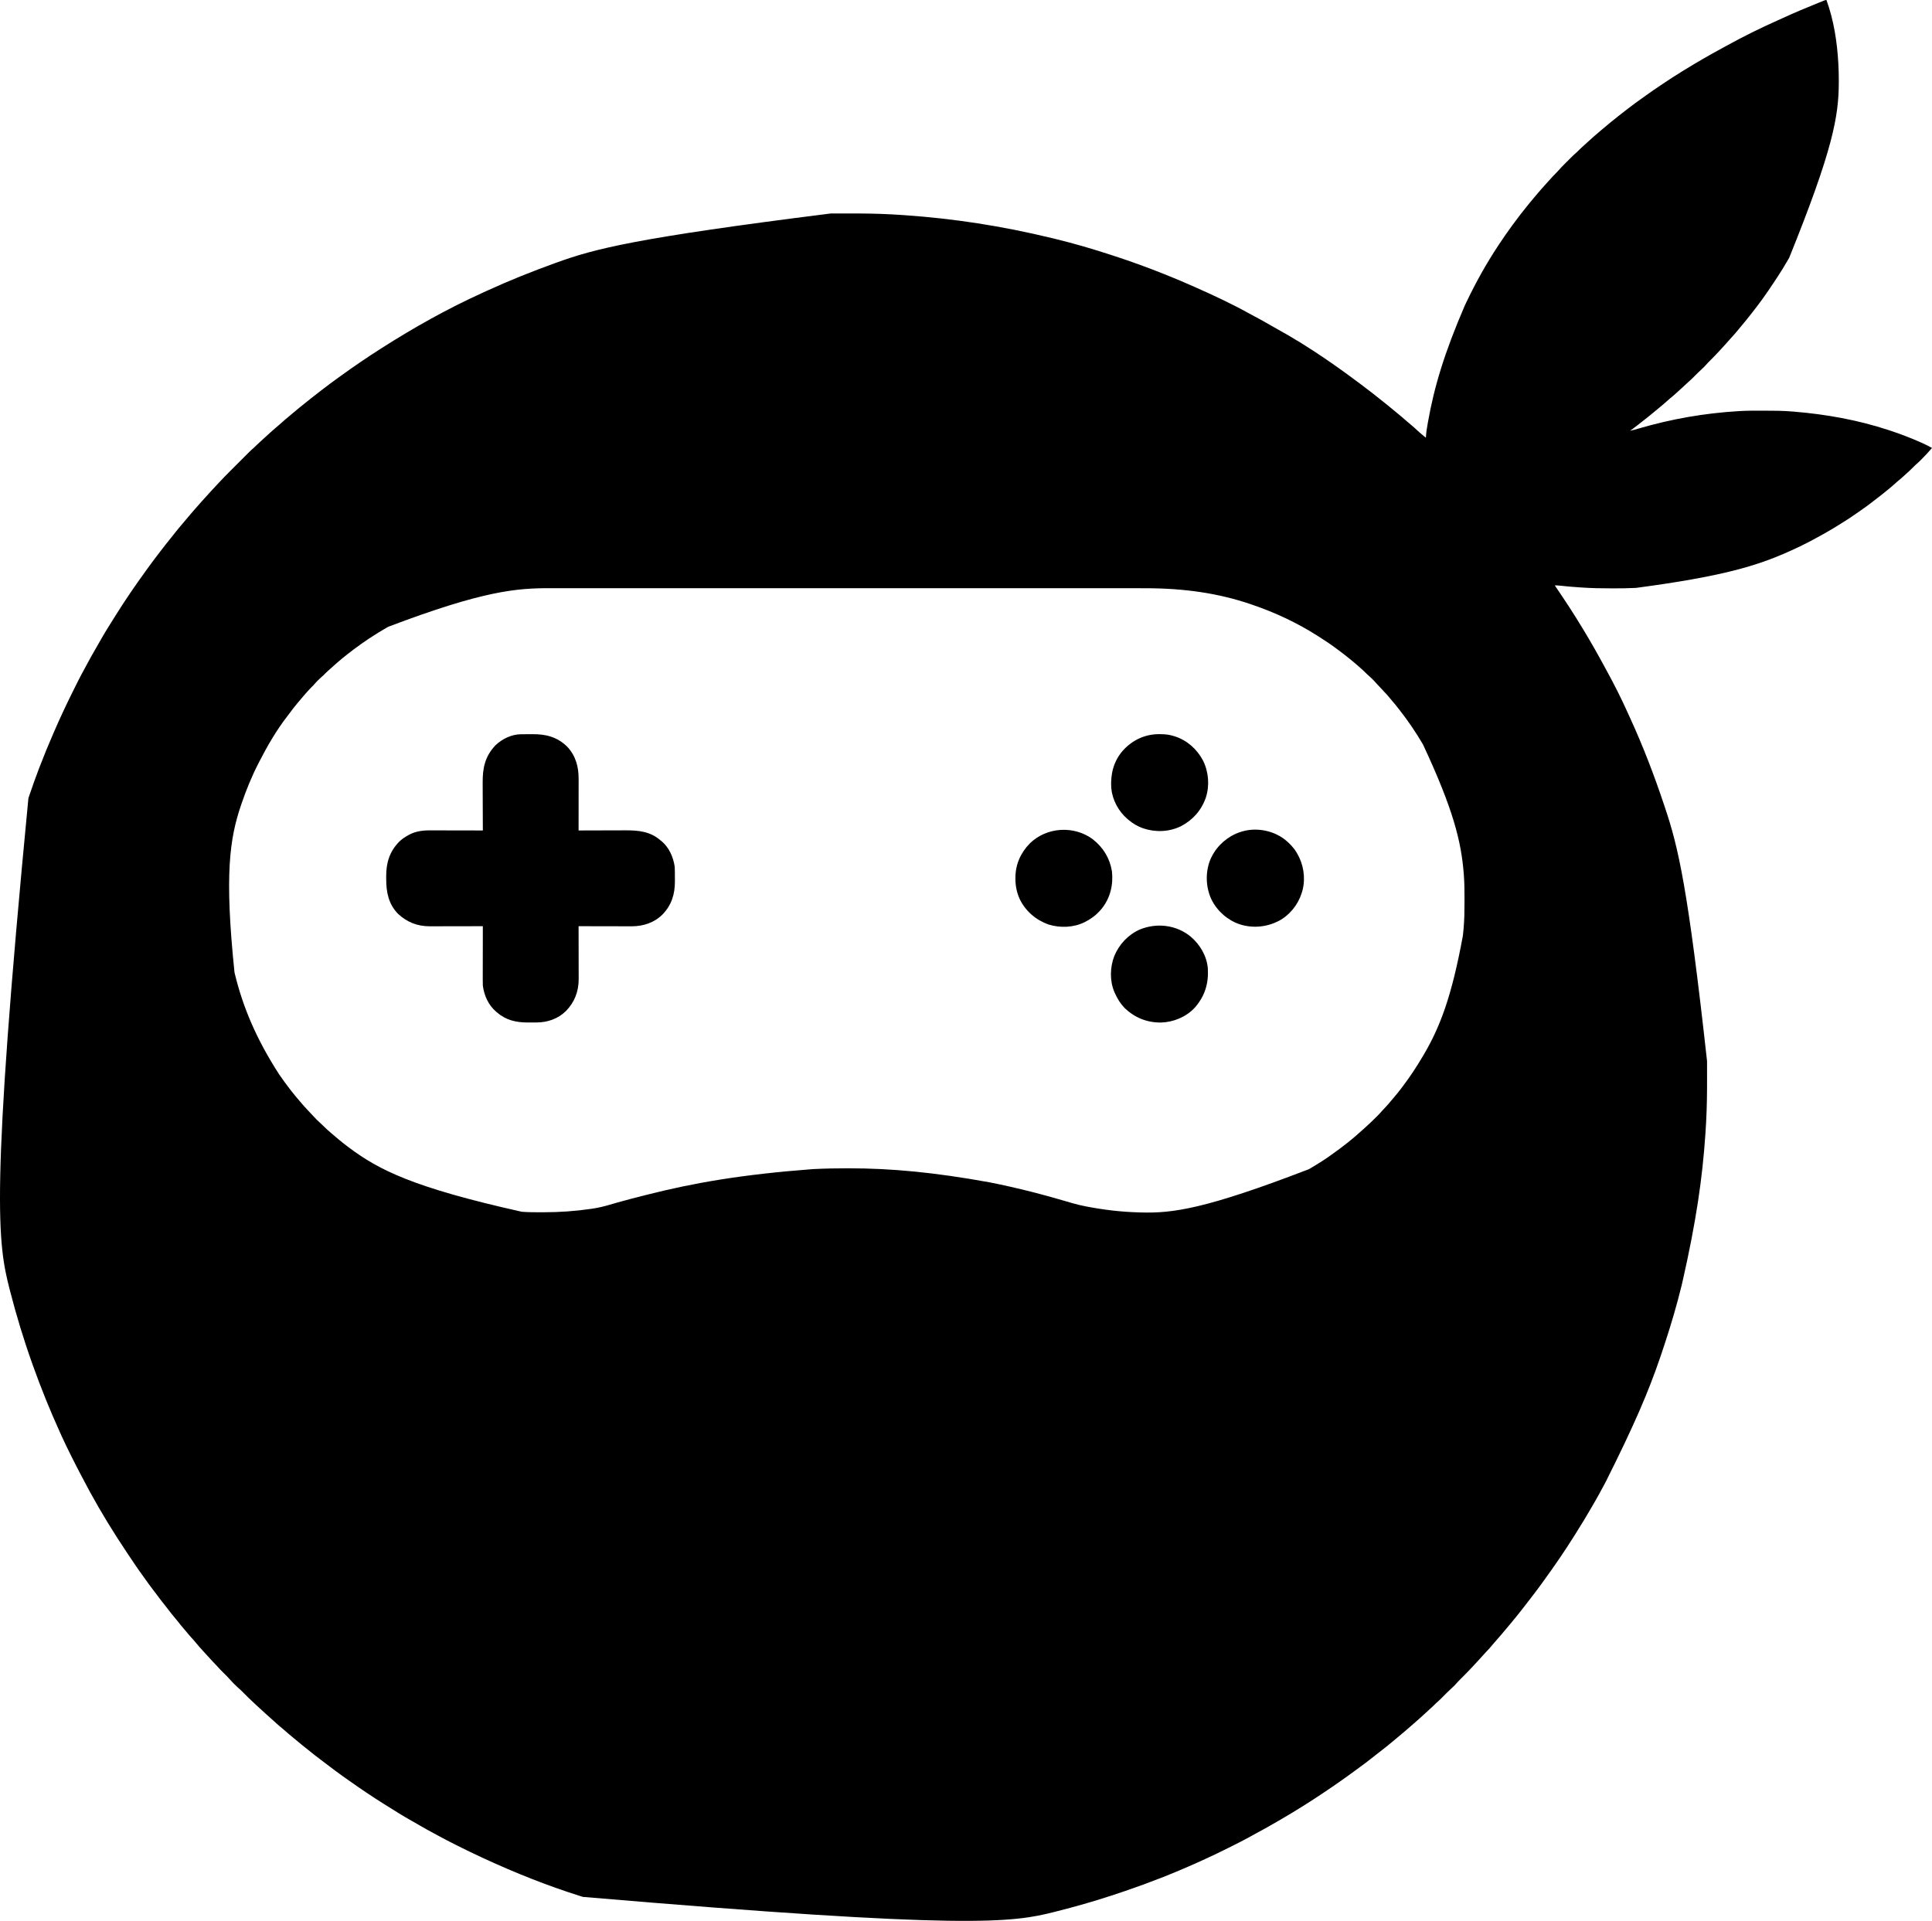 <svg xmlns="http://www.w3.org/2000/svg" version="1.1" viewBox="539.84 413 4722.16 4695.43">
<path d="M0 0 C17.857 48.921 26.073 102.16 29 154 C29.041 154.714 29.083 155.429 29.125 156.165 C29.917 170.134 30.203 184.072 30.188 198.062 C30.187 199.101 30.186 200.14 30.186 201.211 C30.056 284.09 15.867 365.74 -91 630 C-91.654 631.137 -92.307 632.275 -92.981 633.446 C-101.857 648.882 -111.015 664.05 -120.907 678.864 C-122.835 681.753 -124.755 684.648 -126.671 687.546 C-135.907 701.508 -145.16 715.453 -155 729 C-155.538 729.742 -156.075 730.484 -156.629 731.248 C-164.662 742.309 -172.924 753.176 -181.37 763.925 C-182.92 765.898 -184.464 767.874 -186.008 769.852 C-193.775 779.791 -201.739 789.551 -209.912 799.16 C-212.843 802.611 -215.717 806.102 -218.562 809.625 C-222.436 814.385 -226.508 818.928 -230.66 823.445 C-232.658 825.627 -234.621 827.83 -236.562 830.062 C-243.72 838.288 -251.086 846.332 -258.477 854.348 C-259.513 855.472 -260.548 856.597 -261.582 857.723 C-269.21 866.023 -277.009 874.113 -285.051 882.014 C-288.359 885.28 -291.549 888.578 -294.578 892.105 C-297.767 895.806 -301.193 899.101 -304.812 902.375 C-311.624 908.625 -318.176 915.104 -324.657 921.695 C-328.636 925.72 -332.698 929.552 -336.989 933.242 C-340.59 936.389 -344.034 939.705 -347.5 943 C-352.313 947.576 -357.169 952.068 -362.187 956.419 C-364.604 958.526 -366.957 960.699 -369.312 962.875 C-373.829 966.999 -378.491 970.879 -383.25 974.719 C-386.081 977.067 -388.794 979.509 -391.5 982 C-395.912 986.055 -400.452 989.885 -405.113 993.648 C-408.3 996.244 -411.433 998.898 -414.562 1001.562 C-419.055 1005.381 -423.597 1009.12 -428.219 1012.781 C-431.076 1015.06 -433.908 1017.369 -436.738 1019.681 C-444.39 1025.929 -452.142 1032.012 -460 1038 C-461.15 1038.887 -462.3 1039.775 -463.449 1040.664 C-468.897 1044.877 -474.35 1049.058 -480 1053 C-472.581 1051.485 -465.37 1049.398 -458.112 1047.262 C-378.802 1024.035 -297.487 1009.909 -215 1005 C-214.216 1004.952 -213.432 1004.903 -212.625 1004.853 C-194.264 1003.752 -175.886 1003.797 -157.5 1003.812 C-156.689 1003.813 -155.877 1003.813 -155.041 1003.814 C-130.644 1003.829 -106.325 1003.938 -82 1006 C-81.087 1006.075 -80.175 1006.151 -79.234 1006.229 C-1.028 1012.711 76.341 1026.473 151 1051 C151.725 1051.237 152.45 1051.474 153.197 1051.718 C179.872 1060.446 205.919 1070.393 231.562 1081.812 C232.721 1082.327 233.88 1082.842 235.074 1083.373 C242.918 1086.917 250.475 1090.831 258 1095 C249.718 1104.893 240.852 1114.238 231.75 1123.375 C230.777 1124.355 230.777 1124.355 229.784 1125.355 C225.956 1129.171 222.005 1132.772 217.915 1136.303 C214.977 1138.907 212.242 1141.694 209.5 1144.5 C205.504 1148.542 201.481 1152.457 197.145 1156.137 C194.838 1158.141 192.607 1160.213 190.375 1162.299 C184.967 1167.35 179.453 1172.154 173.68 1176.789 C170.867 1179.109 168.182 1181.531 165.5 1184 C160.17 1188.894 154.632 1193.461 149 1198 C147.782 1198.998 146.564 1199.996 145.348 1200.996 C136.485 1208.265 127.472 1215.304 118.335 1222.224 C115.822 1224.135 113.321 1226.061 110.82 1227.988 C101.797 1234.932 92.73 1241.724 83.289 1248.09 C79.987 1250.317 76.72 1252.589 73.461 1254.879 C63.207 1262.082 52.923 1269.111 42.222 1275.632 C39.667 1277.205 37.132 1278.808 34.598 1280.414 C12.611 1294.327 -9.912 1307.175 -32.901 1319.356 C-35.859 1320.925 -38.81 1322.505 -41.762 1324.086 C-56.575 1331.972 -71.705 1339.104 -87 1346 C-87.622 1346.281 -88.245 1346.563 -88.886 1346.853 C-169.975 1383.503 -255.476 1409.167 -465 1437 C-466.323 1437.073 -466.323 1437.073 -467.674 1437.147 C-485.902 1438.112 -504.126 1438.2 -522.375 1438.188 C-523.131 1438.187 -523.887 1438.187 -524.665 1438.187 C-549.823 1438.182 -574.896 1437.762 -600 1436 C-600.833 1435.942 -601.666 1435.884 -602.525 1435.824 C-618.888 1434.677 -635.275 1433.502 -651.566 1431.559 C-655.733 1431.069 -659.806 1430.93 -664 1431 C-663.608 1431.572 -663.217 1432.144 -662.813 1432.734 C-639.654 1466.595 -617.19 1500.867 -596 1536 C-595.395 1536.999 -594.791 1537.998 -594.168 1539.027 C-575.504 1569.871 -557.708 1601.204 -540.642 1632.958 C-539.041 1635.924 -537.423 1638.879 -535.801 1641.832 C-517.89 1674.624 -500.992 1708.245 -485.662 1742.322 C-484.061 1745.876 -482.434 1749.418 -480.806 1752.961 C-448.741 1822.761 -421.196 1894.376 -396.923 1967.235 C-396.068 1969.795 -395.21 1972.353 -394.35 1974.911 C-361.912 2071.452 -338.466 2171.245 -291.832 2593.793 C-291.83 2595.798 -291.827 2597.804 -291.825 2599.809 C-291.817 2606.1 -291.814 2612.39 -291.815 2618.681 C-291.815 2624.314 -291.808 2629.948 -291.794 2635.581 C-291.709 2670.764 -292.127 2705.858 -294 2741 C-294.076 2742.466 -294.153 2743.931 -294.229 2745.397 C-294.665 2753.645 -295.182 2761.885 -295.75 2770.125 C-295.833 2771.343 -295.915 2772.56 -296.001 2773.815 C-303.199 2878.914 -317.861 2983.666 -352.243 3134.912 C-352.956 3137.82 -353.665 3140.728 -354.373 3143.637 C-365.682 3189.929 -379.156 3235.724 -394 3281 C-394.503 3282.54 -395.006 3284.08 -395.509 3285.62 C-398.939 3296.103 -402.439 3306.561 -406 3317 C-406.252 3317.738 -406.503 3318.475 -406.762 3319.235 C-435.274 3402.679 -470.072 3483.91 -539.487 3622.251 C-542.22 3627.217 -544.865 3632.23 -547.527 3637.234 C-553.63 3648.7 -559.911 3660.046 -566.428 3671.282 C-568.123 3674.212 -569.802 3677.15 -571.48 3680.09 C-584.849 3703.464 -598.88 3726.419 -613.235 3749.199 C-614.377 3751.012 -615.517 3752.826 -616.655 3754.641 C-639.071 3790.403 -662.959 3825.308 -687.727 3859.477 C-689.877 3862.444 -692.017 3865.418 -694.148 3868.398 C-701.92 3879.252 -709.944 3889.896 -718.072 3900.485 C-719.892 3902.859 -721.707 3905.237 -723.52 3907.617 C-729.833 3915.905 -736.212 3924.136 -742.67 3932.312 C-743.998 3933.998 -745.318 3935.689 -746.637 3937.383 C-753.34 3945.984 -760.237 3954.415 -767.193 3962.813 C-768.995 3964.994 -770.79 3967.179 -772.582 3969.367 C-779.461 3977.76 -786.426 3986.068 -793.519 3994.281 C-795.051 3996.059 -796.575 3997.843 -798.098 3999.629 C-802.569 4004.871 -807.05 4010.091 -811.688 4015.188 C-814.79 4018.598 -817.732 4022.097 -820.625 4025.688 C-823.687 4029.472 -826.846 4032.965 -830.34 4036.348 C-832.044 4038.044 -833.617 4039.805 -835.188 4041.625 C-839.805 4046.975 -844.632 4052.131 -849.437 4057.312 C-850.921 4058.915 -852.401 4060.521 -853.879 4062.129 C-856.366 4064.835 -858.86 4067.534 -861.359 4070.229 C-862.479 4071.438 -863.597 4072.647 -864.715 4073.856 C-874.24 4084.148 -884.04 4094.132 -894.019 4103.982 C-898.676 4108.597 -903.164 4113.253 -907.427 4118.232 C-909.933 4121.049 -912.702 4123.541 -915.5 4126.062 C-923.545 4133.429 -931.218 4141.156 -938.879 4148.916 C-943.554 4153.639 -948.275 4158.228 -953.326 4162.549 C-955.495 4164.429 -957.502 4166.441 -959.5 4168.5 C-962.743 4171.781 -966.07 4174.855 -969.57 4177.855 C-972.945 4180.834 -976.218 4183.919 -979.5 4187 C-983.976 4191.197 -988.463 4195.359 -993.113 4199.363 C-995.437 4201.379 -997.717 4203.438 -1000 4205.5 C-1007.651 4212.398 -1015.45 4219.116 -1023.277 4225.812 C-1025.732 4227.912 -1028.182 4230.017 -1030.629 4232.125 C-1036.762 4237.406 -1042.935 4242.618 -1049.219 4247.719 C-1052.364 4250.298 -1055.465 4252.927 -1058.562 4255.562 C-1063.084 4259.404 -1067.65 4263.175 -1072.301 4266.859 C-1074.326 4268.466 -1076.344 4270.08 -1078.355 4271.703 C-1085.71 4277.629 -1093.145 4283.433 -1100.667 4289.146 C-1105.297 4292.671 -1109.853 4296.274 -1114.375 4299.938 C-1122.244 4306.292 -1130.387 4312.254 -1138.556 4318.213 C-1141.774 4320.566 -1144.979 4322.935 -1148.184 4325.305 C-1175.455 4345.457 -1203.219 4364.887 -1231.438 4383.688 C-1232.218 4384.207 -1232.998 4384.727 -1233.801 4385.263 C-1247.431 4394.342 -1261.15 4403.261 -1275 4412 C-1275.946 4412.6 -1276.891 4413.2 -1277.866 4413.818 C-1294.754 4424.532 -1311.913 4434.77 -1329.149 4444.911 C-1330.888 4445.934 -1332.625 4446.958 -1334.363 4447.982 C-1356.141 4460.811 -1378.199 4473.111 -1400.461 4485.079 C-1403.159 4486.537 -1405.842 4488.02 -1408.523 4489.509 C-1423.309 4497.693 -1438.343 4505.327 -1453.465 4512.863 C-1456.916 4514.583 -1460.363 4516.31 -1463.81 4518.039 C-1481.728 4527.023 -1499.765 4535.675 -1518 4544 C-1519.774 4544.813 -1521.548 4545.626 -1523.322 4546.44 C-1527.999 4548.579 -1532.685 4550.701 -1537.375 4552.812 C-1538.616 4553.371 -1538.616 4553.371 -1539.883 4553.942 C-1596.439 4579.363 -1654.311 4602.006 -1713 4622 C-1713.762 4622.26 -1714.524 4622.52 -1715.309 4622.787 C-1726.514 4626.602 -1737.747 4630.328 -1749 4634 C-1749.781 4634.255 -1750.561 4634.511 -1751.365 4634.773 C-1793.273 4648.467 -1835.667 4660.506 -1878.401 4671.34 C-1881.004 4672.001 -1883.606 4672.665 -1886.208 4673.33 C-1989.725 4699.696 -2095.656 4717.22 -3039.588 4636.764 C-3041.935 4636.021 -3044.283 4635.281 -3046.632 4634.542 C-3126.7 4609.315 -3204.827 4578.094 -3281.018 4542.914 C-3282.945 4542.025 -3284.874 4541.141 -3286.803 4540.257 C-3306.336 4531.299 -3325.602 4521.803 -3344.829 4512.208 C-3346.717 4511.266 -3348.606 4510.326 -3350.496 4509.385 C-3365.408 4501.957 -3380.166 4494.309 -3394.744 4486.242 C-3397.812 4484.553 -3400.899 4482.902 -3403.992 4481.258 C-3415.526 4475.119 -3426.924 4468.808 -3438.18 4462.174 C-3444.824 4458.258 -3451.518 4454.449 -3458.25 4450.688 C-3478.976 4439.056 -3499.136 4426.408 -3519.238 4413.738 C-3521.79 4412.132 -3524.348 4410.534 -3526.906 4408.938 C-3554.786 4391.454 -3582.128 4372.993 -3609 4354 C-3610.505 4352.943 -3612.01 4351.887 -3613.516 4350.832 C-3617.688 4347.903 -3621.847 4344.957 -3626 4342 C-3627.056 4341.25 -3627.056 4341.25 -3628.132 4340.484 C-3638.897 4332.816 -3649.454 4324.9 -3659.945 4316.863 C-3664.441 4313.42 -3668.963 4310.014 -3673.5 4306.625 C-3680.381 4301.478 -3687.215 4296.273 -3694 4291 C-3694.548 4290.574 -3695.097 4290.148 -3695.662 4289.709 C-3704.523 4282.812 -3713.256 4275.765 -3721.955 4268.666 C-3724.004 4266.997 -3726.058 4265.333 -3728.113 4263.672 C-3734.942 4258.148 -3741.727 4252.584 -3748.412 4246.887 C-3751.8 4244.002 -3755.229 4241.175 -3758.688 4238.375 C-3763.085 4234.798 -3767.293 4231.057 -3771.48 4227.238 C-3774.032 4224.972 -3776.652 4222.825 -3779.312 4220.688 C-3784.764 4216.279 -3789.877 4211.565 -3795 4206.785 C-3797.964 4204.022 -3800.996 4201.345 -3804.059 4198.691 C-3811.646 4192.081 -3819.037 4185.245 -3826.442 4178.433 C-3827.47 4177.488 -3828.498 4176.543 -3829.526 4175.599 C-3833.362 4172.077 -3837.184 4168.542 -3841 4165 C-3841.953 4164.117 -3841.953 4164.117 -3842.925 4163.216 C-3852.287 4154.525 -3861.442 4145.662 -3870.405 4136.558 C-3874.5 4132.417 -3878.676 4128.474 -3883.091 4124.677 C-3886.211 4121.935 -3889.136 4119.009 -3892.062 4116.062 C-3892.635 4115.493 -3893.208 4114.924 -3893.799 4114.338 C-3896.733 4111.397 -3899.545 4108.402 -3902.246 4105.246 C-3906.88 4099.888 -3911.959 4094.97 -3917 4090 C-3922.711 4084.369 -3928.361 4078.744 -3933.578 4072.645 C-3935.293 4070.661 -3937.114 4068.821 -3939 4067 C-3941.566 4064.523 -3943.945 4061.941 -3946.281 4059.25 C-3949.916 4055.065 -3953.688 4051.024 -3957.5 4047 C-3961.909 4042.346 -3966.23 4037.641 -3970.433 4032.799 C-3972.38 4030.564 -3974.375 4028.375 -3976.375 4026.188 C-3979.485 4022.746 -3982.465 4019.237 -3985.375 4015.625 C-3988.62 4011.612 -3991.987 4007.776 -3995.5 4004 C-3999.734 3999.444 -4003.729 3994.747 -4007.629 3989.902 C-4010.318 3986.61 -4013.091 3983.4 -4015.875 3980.188 C-4020.387 3974.967 -4024.703 3969.627 -4028.93 3964.174 C-4031.98 3960.254 -4035.135 3956.451 -4038.375 3952.688 C-4043.172 3947.099 -4047.654 3941.303 -4052.098 3935.432 C-4055.617 3930.788 -4059.208 3926.216 -4062.875 3921.688 C-4068.124 3915.185 -4073.153 3908.532 -4078.145 3901.832 C-4082.106 3896.517 -4086.107 3891.236 -4090.142 3885.978 C-4096.649 3877.497 -4102.973 3868.926 -4109.086 3860.156 C-4111.578 3856.584 -4114.127 3853.055 -4116.693 3849.535 C-4129.391 3832.105 -4141.281 3814.121 -4153.25 3796.188 C-4153.799 3795.365 -4154.349 3794.542 -4154.915 3793.694 C-4162.372 3782.523 -4169.741 3771.3 -4177 3760 C-4177.564 3759.123 -4178.128 3758.246 -4178.709 3757.342 C-4209.449 3709.35 -4238.244 3659.82 -4264.358 3609.157 C-4265.603 3606.762 -4266.859 3604.374 -4268.125 3601.989 C-4275.218 3588.612 -4282.046 3575.108 -4288.812 3561.562 C-4289.388 3560.411 -4289.963 3559.26 -4290.556 3558.074 C-4298.419 3542.326 -4306.207 3526.569 -4313.421 3510.512 C-4314.563 3507.971 -4315.71 3505.433 -4316.864 3502.898 C-4341.588 3448.533 -4363.911 3393.241 -4384 3337 C-4384.306 3336.145 -4384.612 3335.289 -4384.928 3334.408 C-4406.129 3275.149 -4424.369 3214.963 -4440 3154 C-4440.386 3152.494 -4440.386 3152.494 -4440.781 3150.957 C-4469.297 3039.548 -4488.434 2925.82 -4394.74 1951.182 C-4393.997 1948.992 -4393.258 1946.8 -4392.521 1944.608 C-4385.103 1922.578 -4377.29 1900.718 -4369 1879 C-4368.504 1877.701 -4368.504 1877.701 -4367.999 1876.376 C-4357.288 1848.342 -4345.952 1820.629 -4333.931 1793.132 C-4333.086 1791.197 -4332.244 1789.261 -4331.405 1787.323 C-4318.053 1756.513 -4303.87 1726.104 -4289 1696 C-4288.578 1695.145 -4288.156 1694.291 -4287.722 1693.41 C-4277.97 1673.661 -4268.225 1653.939 -4257.488 1634.703 C-4255.451 1631.003 -4253.476 1627.272 -4251.498 1623.54 C-4244.734 1610.784 -4237.728 1598.213 -4230.387 1585.777 C-4227.069 1580.148 -4223.874 1574.454 -4220.688 1568.75 C-4209.064 1548.038 -4196.425 1527.891 -4183.765 1507.801 C-4182.623 1505.988 -4181.483 1504.174 -4180.345 1502.359 C-4157.929 1466.597 -4134.041 1431.692 -4109.273 1397.523 C-4107.123 1394.556 -4104.983 1391.582 -4102.852 1388.602 C-4095.08 1377.748 -4087.056 1367.104 -4078.928 1356.515 C-4077.108 1354.141 -4075.293 1351.763 -4073.48 1349.383 C-4064.117 1337.091 -4054.612 1324.933 -4044.838 1312.965 C-4041.315 1308.644 -4037.858 1304.277 -4034.438 1299.875 C-4030.222 1294.461 -4025.83 1289.226 -4021.34 1284.039 C-4018.337 1280.569 -4015.391 1277.064 -4012.5 1273.5 C-4007.63 1267.507 -4002.598 1261.66 -3997.557 1255.812 C-3996.005 1254.006 -3994.461 1252.196 -3992.918 1250.383 C-3987.456 1243.97 -3981.921 1237.651 -3976.227 1231.441 C-3974.309 1229.338 -3972.426 1227.213 -3970.562 1225.062 C-3967.173 1221.162 -3963.68 1217.358 -3960.181 1213.556 C-3957.327 1210.453 -3954.497 1207.331 -3951.688 1204.188 C-3946.833 1198.781 -3941.874 1193.473 -3936.905 1188.172 C-3934.452 1185.553 -3932.004 1182.93 -3929.563 1180.3 C-3920.548 1170.606 -3911.31 1161.161 -3901.941 1151.809 C-3900.457 1150.324 -3898.973 1148.839 -3897.489 1147.354 C-3894.413 1144.276 -3891.335 1141.2 -3888.255 1138.125 C-3884.326 1134.201 -3880.401 1130.273 -3876.478 1126.344 C-3873.428 1123.291 -3870.376 1120.24 -3867.323 1117.19 C-3865.875 1115.742 -3864.427 1114.294 -3862.981 1112.844 C-3860.96 1110.821 -3858.937 1108.802 -3856.912 1106.783 C-3856.329 1106.197 -3855.745 1105.612 -3855.144 1105.009 C-3851.467 1101.35 -3847.658 1097.891 -3843.727 1094.506 C-3841.722 1092.757 -3839.848 1090.914 -3838 1089 C-3835.523 1086.434 -3832.941 1084.055 -3830.25 1081.719 C-3826.065 1078.084 -3822.024 1074.312 -3818 1070.5 C-3813.346 1066.091 -3808.641 1061.77 -3803.799 1057.567 C-3801.564 1055.62 -3799.375 1053.625 -3797.188 1051.625 C-3793.746 1048.515 -3790.237 1045.535 -3786.625 1042.625 C-3782.612 1039.38 -3778.776 1036.013 -3775 1032.5 C-3770.448 1028.269 -3765.754 1024.277 -3760.914 1020.379 C-3757.56 1017.641 -3754.278 1014.828 -3751 1012 C-3745.078 1006.901 -3739.072 1001.92 -3733 997 C-3731.751 995.981 -3730.502 994.961 -3729.254 993.941 C-3721.144 987.322 -3712.973 980.79 -3704.722 974.347 C-3702.969 972.976 -3701.22 971.6 -3699.473 970.223 C-3692.341 964.602 -3685.179 959.022 -3677.966 953.505 C-3676.534 952.409 -3675.104 951.312 -3673.675 950.214 C-3662.308 941.483 -3650.853 932.908 -3639.193 924.572 C-3636.984 922.988 -3634.782 921.394 -3632.582 919.797 C-3600.101 896.213 -3566.857 873.567 -3533 852 C-3532.301 851.554 -3531.601 851.107 -3530.881 850.647 C-3452.185 800.462 -3369.946 754.31 -3284.872 715.758 C-3281.237 714.111 -3277.611 712.445 -3273.985 710.779 C-3219.339 685.682 -3163.551 663.42 -3107 643 C-3106.118 642.681 -3105.236 642.362 -3104.327 642.033 C-3010.894 608.283 -2914.523 582.297 -2433.77 521.832 C-2432.42 521.831 -2431.07 521.829 -2429.72 521.827 C-2422.635 521.818 -2415.55 521.814 -2408.465 521.815 C-2402.734 521.815 -2397.004 521.808 -2391.273 521.794 C-2355.805 521.709 -2320.428 522.082 -2285 524 C-2284.251 524.04 -2283.503 524.08 -2282.732 524.121 C-2273.753 524.603 -2264.782 525.176 -2255.812 525.812 C-2254.606 525.896 -2253.399 525.98 -2252.156 526.067 C-2134.104 534.314 -2016.817 551.93 -1892.052 582.251 C-1889.164 582.96 -1886.275 583.665 -1883.385 584.369 C-1837.983 595.46 -1793.017 608.589 -1748.608 623.146 C-1745.872 624.042 -1743.134 624.932 -1740.396 625.821 C-1698.96 639.296 -1658.144 654.206 -1617.688 670.375 C-1617.066 670.623 -1616.444 670.871 -1615.803 671.127 C-1591.366 680.886 -1567.16 691.164 -1543.125 701.875 C-1542.38 702.207 -1541.635 702.538 -1540.867 702.88 C-1497.168 722.346 -1453.441 742.697 -1411.602 765.918 C-1407.372 768.261 -1403.112 770.544 -1398.836 772.801 C-1384.837 780.194 -1371.019 787.782 -1357.387 795.84 C-1352.659 798.63 -1347.879 801.305 -1343.062 803.938 C-1261.581 848.702 -1184.581 903.344 -1111 960 C-1110.26 960.57 -1109.519 961.14 -1108.756 961.728 C-1098.619 969.545 -1088.615 977.507 -1078.706 985.61 C-1076.379 987.506 -1074.035 989.38 -1071.688 991.25 C-1063.634 997.679 -1055.693 1004.233 -1047.843 1010.909 C-1044.368 1013.859 -1040.856 1016.756 -1037.312 1019.625 C-1032.915 1023.202 -1028.707 1026.943 -1024.52 1030.762 C-1021.968 1033.028 -1019.348 1035.175 -1016.688 1037.312 C-1010.682 1042.17 -1005.076 1047.412 -999.429 1052.675 C-992.873 1058.752 -985.937 1064.367 -979 1070 C-978.968 1069.236 -978.937 1068.472 -978.904 1067.685 C-978.289 1056.549 -976.446 1045.718 -974.5 1034.75 C-974.324 1033.749 -974.148 1032.748 -973.966 1031.717 C-958.842 946.026 -933.895 862.677 -884 747 C-883.018 744.927 -882.036 742.854 -881.055 740.781 C-857.905 692.07 -831.82 644.959 -802 600 C-801.121 598.668 -800.242 597.336 -799.363 596.004 C-789.267 580.744 -778.786 565.779 -768 551 C-767.434 550.222 -766.868 549.444 -766.284 548.643 C-754.132 531.966 -741.508 515.703 -728.428 499.744 C-727.14 498.171 -725.857 496.594 -724.574 495.016 C-719.282 488.511 -713.892 482.093 -708.455 475.709 C-707.475 474.558 -706.496 473.405 -705.518 472.252 C-699.298 464.916 -692.969 457.712 -686.438 450.652 C-684.483 448.525 -682.571 446.377 -680.688 444.188 C-677.216 440.186 -673.611 436.313 -670 432.438 C-669.418 431.812 -668.836 431.186 -668.237 430.542 C-665.377 427.482 -662.484 424.474 -659.5 421.535 C-657.134 419.191 -654.91 416.78 -652.744 414.25 C-649.183 410.158 -645.439 406.294 -641.598 402.465 C-640.916 401.782 -640.235 401.1 -639.533 400.397 C-638.103 398.967 -636.672 397.537 -635.24 396.109 C-633.068 393.943 -630.902 391.772 -628.736 389.6 C-627.336 388.2 -625.936 386.801 -624.535 385.402 C-623.898 384.764 -623.262 384.125 -622.606 383.467 C-618.78 379.661 -614.842 376.043 -610.748 372.527 C-608.383 370.461 -606.19 368.249 -604 366 C-600.556 362.519 -597.047 359.225 -593.328 356.043 C-590.157 353.261 -587.083 350.379 -584 347.5 C-579.074 342.909 -574.117 338.378 -569 334 C-567.966 333.112 -566.932 332.224 -565.898 331.336 C-563.508 329.284 -561.116 327.235 -558.723 325.188 C-556.268 323.088 -553.818 320.983 -551.371 318.875 C-544.33 312.811 -537.22 306.85 -530 301 C-528.751 299.981 -527.502 298.961 -526.254 297.941 C-513.983 287.926 -501.552 278.132 -488.97 268.509 C-486.682 266.756 -484.398 264.997 -482.113 263.238 C-472.587 255.922 -462.987 248.766 -453.133 241.898 C-449.667 239.48 -446.248 237.003 -442.837 234.508 C-430.387 225.412 -417.6 216.815 -404.806 208.215 C-403.033 207.022 -401.261 205.827 -399.49 204.632 C-383.862 194.092 -368.072 183.855 -352 174 C-350.911 173.331 -349.823 172.663 -348.701 171.974 C-317.553 152.875 -286.012 134.47 -253.836 117.152 C-250.225 115.208 -246.625 113.246 -243.039 111.254 C-202.66 88.863 -161.015 68.508 -118.883 49.641 C-114.401 47.634 -109.93 45.603 -105.465 43.559 C-77.163 30.619 -48.507 18.52 -19.625 6.938 C-18.305 6.407 -18.305 6.407 -16.958 5.865 C-14.487 4.873 -12.013 3.887 -9.539 2.902 C-8.801 2.606 -8.064 2.31 -7.304 2.005 C-2.232 0 -2.232 0 0 0 Z M-3515 1532 C-3516.066 1532.601 -3517.131 1533.202 -3518.229 1533.821 C-3532.985 1542.172 -3547.339 1551.015 -3561.438 1560.438 C-3562.118 1560.892 -3562.798 1561.346 -3563.498 1561.815 C-3575.546 1569.886 -3587.42 1578.207 -3599 1586.938 C-3599.66 1587.434 -3600.32 1587.931 -3601.001 1588.443 C-3619.265 1602.231 -3637.082 1616.652 -3653.878 1632.204 C-3656.585 1634.71 -3659.323 1637.164 -3662.125 1639.562 C-3666.139 1643.035 -3669.823 1646.808 -3673.551 1650.582 C-3676.31 1653.306 -3679.194 1655.833 -3682.133 1658.359 C-3686.519 1662.213 -3690.51 1666.388 -3694.312 1670.812 C-3697.076 1674.023 -3699.986 1677.023 -3703 1680 C-3706.571 1683.533 -3709.966 1687.134 -3713.23 1690.949 C-3715.238 1693.276 -3717.305 1695.542 -3719.375 1697.812 C-3723.277 1702.136 -3726.981 1706.587 -3730.641 1711.117 C-3732.652 1713.575 -3734.706 1715.985 -3736.785 1718.385 C-3744.046 1726.801 -3750.624 1735.704 -3757.233 1744.634 C-3758.752 1746.667 -3760.291 1748.679 -3761.852 1750.68 C-3788.778 1785.367 -3811.045 1823.996 -3831 1863 C-3831.359 1863.695 -3831.717 1864.391 -3832.087 1865.107 C-3848.697 1897.338 -3862.293 1930.705 -3874 1965 C-3874.383 1966.12 -3874.765 1967.24 -3875.159 1968.395 C-3902.775 2050.041 -3915.791 2137.321 -3891 2377 C-3890.747 2378.05 -3890.747 2378.05 -3890.49 2379.121 C-3870.441 2462.382 -3836.995 2540.967 -3782 2626 C-3781.478 2626.761 -3780.957 2627.523 -3780.419 2628.307 C-3772.284 2640.144 -3763.834 2651.677 -3755 2663 C-3754.043 2664.237 -3753.086 2665.474 -3752.129 2666.711 C-3746.405 2674.085 -3740.488 2681.269 -3734.409 2688.353 C-3732.976 2690.028 -3731.554 2691.712 -3730.133 2693.398 C-3723.277 2701.509 -3716.144 2709.317 -3708.852 2717.035 C-3706.925 2719.079 -3705.008 2721.132 -3703.094 2723.188 C-3690.512 2736.713 -3690.512 2736.713 -3676.965 2749.254 C-3674.892 2751.096 -3672.946 2753.024 -3671 2755 C-3667.164 2758.88 -3663.138 2762.447 -3659 2766 C-3657.919 2766.944 -3656.838 2767.89 -3655.758 2768.836 C-3642.21 2780.681 -3628.407 2792.21 -3614 2803 C-3612.993 2803.757 -3612.993 2803.757 -3611.965 2804.528 C-3538.315 2859.7 -3455.398 2902.525 -3189 2962 C-3187.967 2962.081 -3187.967 2962.081 -3186.912 2962.164 C-3170.645 2963.404 -3154.304 2963.246 -3138 2963.25 C-3137.236 2963.25 -3136.471 2963.251 -3135.683 2963.251 C-3096.765 2963.263 -3058.523 2960.632 -3020 2955 C-3019.089 2954.87 -3018.179 2954.741 -3017.24 2954.608 C-3002.67 2952.504 -2988.737 2949.273 -2974.629 2945.089 C-2968.88 2943.386 -2963.115 2941.736 -2957.352 2940.082 C-2956.165 2939.741 -2954.979 2939.4 -2953.757 2939.048 C-2933.36 2933.21 -2912.787 2928.011 -2892.22 2922.814 C-2889.09 2922.023 -2885.962 2921.229 -2882.833 2920.435 C-2768.668 2891.517 -2652.036 2870.993 -2477.812 2857.812 C-2477.09 2857.775 -2476.367 2857.738 -2475.622 2857.7 C-2447.725 2856.305 -2419.804 2855.789 -2391.875 2855.812 C-2391.142 2855.813 -2390.409 2855.813 -2389.654 2855.813 C-2285.032 2855.861 -2180.983 2865.571 -2046 2890 C-2045.074 2890.182 -2044.147 2890.365 -2043.192 2890.553 C-2009.91 2897.126 -1976.911 2904.772 -1944 2913 C-1942.576 2913.356 -1942.576 2913.356 -1941.122 2913.719 C-1914.557 2920.38 -1888.241 2927.856 -1861.949 2935.52 C-1860.935 2935.814 -1859.922 2936.109 -1858.877 2936.413 C-1854.075 2937.809 -1849.277 2939.214 -1844.484 2940.64 C-1832.855 2944.073 -1821.226 2946.818 -1809.312 2949.062 C-1808.435 2949.23 -1807.558 2949.398 -1806.655 2949.571 C-1765.837 2957.361 -1724.5 2962.274 -1682.945 2963.503 C-1680.934 2963.563 -1678.923 2963.628 -1676.912 2963.693 C-1597.829 2966.181 -1518.144 2955.327 -1265 2858 C-1264.169 2857.515 -1263.338 2857.03 -1262.482 2856.53 C-1252.163 2850.488 -1242.023 2844.172 -1231.938 2837.75 C-1230.915 2837.101 -1229.892 2836.451 -1228.838 2835.782 C-1222.04 2831.423 -1215.497 2826.793 -1209 2822 C-1207.764 2821.112 -1206.526 2820.228 -1205.285 2819.348 C-1181.429 2802.432 -1158.242 2784.32 -1136.73 2764.484 C-1134.552 2762.503 -1132.354 2760.558 -1130.133 2758.625 C-1119.69 2749.511 -1109.751 2739.845 -1099.938 2730.062 C-1099.153 2729.282 -1098.368 2728.502 -1097.559 2727.698 C-1093.435 2723.563 -1089.483 2719.344 -1085.673 2714.918 C-1082.915 2711.756 -1080.011 2708.733 -1077.125 2705.688 C-1072.291 2700.548 -1067.674 2695.317 -1063.27 2689.801 C-1061.1 2687.124 -1058.872 2684.515 -1056.614 2681.913 C-1050.926 2675.358 -1045.508 2668.66 -1040.295 2661.72 C-1038.939 2659.918 -1037.571 2658.125 -1036.203 2656.332 C-1017.915 2632.277 -1001.265 2607.072 -986 2581 C-985.536 2580.216 -985.072 2579.432 -984.594 2578.625 C-944.444 2510.718 -915.821 2435.435 -888.688 2287.625 C-888.54 2286.365 -888.393 2285.105 -888.241 2283.806 C-887.777 2279.541 -887.375 2275.274 -887 2271 C-886.914 2270.048 -886.828 2269.095 -886.739 2268.114 C-884.923 2247.426 -884.656 2226.819 -884.684 2206.066 C-884.689 2202.456 -884.682 2198.847 -884.664 2195.238 C-884.566 2175.782 -884.846 2156.446 -886.375 2137.043 C-886.436 2136.264 -886.498 2135.486 -886.561 2134.684 C-892.868 2056.529 -911.837 1978.858 -986 1820 C-986.529 1819.099 -987.057 1818.197 -987.602 1817.269 C-1004.244 1789.018 -1022.803 1761.825 -1043 1736 C-1043.881 1734.861 -1044.761 1733.722 -1045.641 1732.582 C-1050.806 1725.919 -1056.126 1719.426 -1061.649 1713.055 C-1064.776 1709.445 -1067.818 1705.784 -1070.812 1702.062 C-1073.806 1698.373 -1076.909 1694.97 -1080.324 1691.672 C-1082.126 1689.874 -1083.78 1687.993 -1085.438 1686.062 C-1087.856 1683.254 -1090.359 1680.6 -1093 1678 C-1095.538 1675.501 -1097.941 1672.962 -1100.25 1670.25 C-1106.943 1662.485 -1114.339 1655.282 -1122.141 1648.641 C-1124.183 1646.839 -1126.089 1644.941 -1128 1643 C-1131.171 1639.786 -1134.456 1636.782 -1137.879 1633.84 C-1140.225 1631.805 -1142.517 1629.717 -1144.812 1627.625 C-1149.079 1623.779 -1153.452 1620.103 -1157.918 1616.492 C-1160.139 1614.696 -1162.349 1612.89 -1164.551 1611.07 C-1175.114 1602.368 -1185.99 1594.128 -1197 1586 C-1197.734 1585.454 -1198.468 1584.908 -1199.225 1584.345 C-1212.749 1574.291 -1226.81 1565.079 -1241 1556 C-1241.927 1555.407 -1242.855 1554.813 -1243.811 1554.202 C-1293.85 1522.349 -1347.885 1497.082 -1404 1478 C-1405.193 1477.592 -1406.386 1477.184 -1407.616 1476.763 C-1486.702 1449.905 -1569.534 1438.033 -1663.581 1437.871 C-1666.225 1437.87 -1668.868 1437.868 -1671.512 1437.866 C-1677.218 1437.862 -1682.923 1437.862 -1688.628 1437.864 C-1697.17 1437.867 -1705.711 1437.864 -1714.252 1437.86 C-1728.818 1437.854 -1743.384 1437.853 -1757.95 1437.854 C-1772.694 1437.855 -1787.438 1437.854 -1802.182 1437.85 C-1803.584 1437.85 -1803.584 1437.85 -1805.013 1437.85 C-1808.819 1437.849 -1812.624 1437.848 -1816.43 1437.847 C-1856.046 1437.837 -1895.663 1437.834 -1935.28 1437.833 C-1939.539 1437.833 -1943.798 1437.833 -1948.057 1437.833 C-1949.642 1437.833 -1949.642 1437.833 -1951.259 1437.833 C-1974.721 1437.832 -1998.182 1437.83 -2021.643 1437.828 C-2031.315 1437.827 -2040.987 1437.826 -2050.659 1437.825 C-2051.728 1437.824 -2052.796 1437.824 -2053.898 1437.824 C-2115.112 1437.818 -2176.325 1437.814 -2237.539 1437.814 C-2239.828 1437.814 -2242.117 1437.814 -2244.406 1437.814 C-2254.74 1437.814 -2265.073 1437.814 -2275.407 1437.815 C-2280.014 1437.815 -2284.622 1437.815 -2289.229 1437.815 C-2291.536 1437.815 -2293.842 1437.815 -2296.148 1437.815 C-2369.058 1437.815 -2441.968 1437.808 -2514.878 1437.794 C-2533.248 1437.791 -2551.617 1437.787 -2569.987 1437.784 C-2571.118 1437.784 -2572.25 1437.784 -2573.415 1437.783 C-2608.307 1437.777 -2643.198 1437.773 -2678.09 1437.772 C-2679.734 1437.772 -2679.734 1437.772 -2681.412 1437.772 C-2705.481 1437.771 -2729.55 1437.771 -2753.619 1437.771 C-2762.232 1437.771 -2770.845 1437.771 -2779.459 1437.771 C-2781.601 1437.771 -2783.744 1437.771 -2785.886 1437.771 C-2819.957 1437.772 -2854.028 1437.766 -2888.099 1437.757 C-2922.433 1437.749 -2956.768 1437.746 -2991.102 1437.753 C-2995.859 1437.754 -3000.616 1437.755 -3005.372 1437.755 C-3006.305 1437.756 -3007.237 1437.756 -3008.198 1437.756 C-3022.89 1437.758 -3037.582 1437.754 -3052.274 1437.747 C-3066.762 1437.74 -3081.25 1437.74 -3095.738 1437.748 C-3103.471 1437.752 -3111.203 1437.753 -3118.936 1437.745 C-3201.319 1437.66 -3281.619 1443.505 -3515 1532 Z "  transform="translate(5004,413)"/>
<path d="M0 0 C1.146 -0.013 2.292 -0.026 3.472 -0.039 C4.701 -0.046 5.929 -0.054 7.194 -0.061 C9.119 -0.073 9.119 -0.073 11.082 -0.086 C13.799 -0.101 16.517 -0.111 19.234 -0.118 C21.988 -0.127 24.74 -0.148 27.493 -0.18 C61.067 -0.561 88.551 6.378 113.081 30.177 C134.119 52.514 141.278 79.367 141.194 109.164 C141.194 110.545 141.194 111.925 141.195 113.306 C141.195 117.024 141.189 120.743 141.182 124.461 C141.176 128.358 141.175 132.255 141.174 136.152 C141.171 143.518 141.163 150.885 141.153 158.251 C141.142 166.643 141.136 175.034 141.131 183.426 C141.121 200.677 141.103 217.927 141.081 235.177 C142.163 235.173 142.163 235.173 143.267 235.169 C160.889 235.102 178.512 235.053 196.135 235.022 C204.657 235.006 213.18 234.985 221.702 234.951 C229.138 234.921 236.574 234.901 244.01 234.895 C247.94 234.891 251.87 234.882 255.8 234.86 C287.317 234.69 316.39 237.616 341.081 259.177 C341.741 259.694 342.401 260.211 343.081 260.743 C362.105 276.047 372.763 300.485 376.081 324.177 C376.365 328.409 376.408 332.628 376.417 336.868 C376.423 338.053 376.43 339.238 376.437 340.458 C376.447 342.954 376.452 345.449 376.451 347.944 C376.456 351.705 376.492 355.465 376.53 359.226 C376.678 390.83 368.42 417.724 345.956 440.802 C325.931 460.676 299.125 469.362 271.266 469.426 C270.002 469.419 268.737 469.411 267.435 469.404 C266.043 469.403 264.652 469.404 263.26 469.405 C259.536 469.406 255.812 469.394 252.088 469.38 C248.176 469.367 244.264 469.366 240.353 469.364 C232.969 469.358 225.585 469.341 218.202 469.321 C209.785 469.299 201.369 469.288 192.953 469.278 C175.662 469.257 158.372 469.222 141.081 469.177 C141.084 470.239 141.084 470.239 141.086 471.322 C141.131 488.601 141.164 505.881 141.184 523.161 C141.195 531.518 141.209 539.874 141.232 548.231 C141.252 555.521 141.265 562.811 141.269 570.101 C141.272 573.955 141.278 577.809 141.292 581.664 C141.306 585.304 141.31 588.944 141.307 592.584 C141.308 594.532 141.318 596.479 141.33 598.426 C141.26 628.734 131.433 654.595 110.393 676.365 C91.2 695.436 65.147 704.5 38.405 704.478 C36.653 704.484 36.653 704.484 34.865 704.491 C32.41 704.496 29.956 704.497 27.501 704.493 C23.788 704.49 20.077 704.513 16.364 704.538 C-11.375 704.613 -36.594 698.883 -57.919 680.177 C-58.664 679.575 -59.409 678.973 -60.177 678.353 C-79.241 662.511 -89.911 638.394 -92.919 614.177 C-93.179 609.283 -93.173 604.404 -93.146 599.504 C-93.146 598.074 -93.146 596.644 -93.147 595.213 C-93.148 591.369 -93.136 587.525 -93.122 583.681 C-93.109 579.649 -93.108 575.617 -93.106 571.585 C-93.1 563.967 -93.083 556.35 -93.063 548.732 C-93.041 540.053 -93.03 531.373 -93.02 522.693 C-92.999 504.854 -92.964 487.016 -92.919 469.177 C-93.988 469.18 -93.988 469.18 -95.079 469.183 C-112.484 469.227 -129.889 469.26 -147.294 469.281 C-155.712 469.291 -164.129 469.305 -172.546 469.328 C-179.889 469.348 -187.231 469.361 -194.574 469.365 C-198.456 469.368 -202.338 469.374 -206.221 469.388 C-209.887 469.402 -213.553 469.406 -217.22 469.403 C-219.182 469.404 -221.143 469.415 -223.105 469.426 C-252.95 469.358 -278.379 459.341 -300.224 438.927 C-323.22 415.464 -329.108 386.407 -329.104 354.543 C-329.107 352.011 -329.125 349.48 -329.144 346.948 C-329.259 314.437 -320.918 286.878 -297.919 263.177 C-291.339 256.572 -284 251.783 -275.919 247.177 C-275.097 246.703 -274.274 246.228 -273.427 245.74 C-257.508 237.164 -240.058 234.851 -222.225 234.95 C-220.804 234.951 -219.383 234.95 -217.963 234.949 C-214.15 234.948 -210.336 234.96 -206.523 234.974 C-202.522 234.987 -198.521 234.988 -194.52 234.99 C-186.962 234.996 -179.405 235.013 -171.848 235.033 C-163.236 235.055 -154.624 235.066 -146.012 235.076 C-128.314 235.097 -110.617 235.132 -92.919 235.177 C-92.923 234.448 -92.927 233.719 -92.93 232.968 C-93.019 215.144 -93.085 197.32 -93.126 179.496 C-93.147 170.876 -93.175 162.256 -93.221 153.636 C-93.261 146.114 -93.287 138.591 -93.296 131.069 C-93.301 127.094 -93.313 123.12 -93.342 119.145 C-93.601 82.707 -87.966 54.498 -62.232 27.115 C-45.921 11.414 -22.885 0.225 0 0 Z "  transform="translate(1812.919,2207.823)"/>
<path d="M0 0 C1.044 0.004 1.044 0.004 2.109 0.008 C13.236 0.074 23.543 1.063 34.188 4.438 C35.372 4.788 36.557 5.139 37.777 5.5 C67.815 15.231 91.803 36.804 106.42 64.552 C120.16 92.065 122.897 125.716 113.358 154.983 C102.47 186.396 81.571 209.849 52.25 225.188 C23.07 239.225 -9.63 240.317 -40.198 230.11 C-53.375 225.442 -65.167 218.517 -75.812 209.438 C-76.598 208.785 -77.383 208.133 -78.191 207.461 C-100.214 188.505 -114.849 161.455 -117.812 132.438 C-120.089 98.837 -112.573 67.001 -90.322 41.146 C-66.982 14.725 -35.411 -0.326 0 0 Z "  transform="translate(3373.812,2207.562)"/>
<path d="M0 0 C22.929 19.398 39.495 47.306 42.09 77.652 C44.274 115.278 34.662 146.134 9.695 174.359 C-11.524 196.705 -41.937 209.31 -72.572 210.127 C-106.757 210.385 -136.378 198.376 -161.098 174.902 C-171.381 164.196 -178.892 152.159 -184.91 138.652 C-185.392 137.598 -185.874 136.543 -186.371 135.457 C-197.95 108.018 -197.177 75.027 -186.465 47.453 C-174.523 18.696 -152.493 -4.738 -123.91 -17.348 C-82.302 -34.23 -34.947 -28.55 0 0 Z " transform="translate(3449.91,2702.348)"/>
<path d="M0 0 C10.884 8.99 20.491 18.914 27.75 31.076 C28.13 31.709 28.51 32.341 28.901 32.993 C44.443 59.354 49.751 91.747 42.584 121.713 C42.017 123.85 41.401 125.963 40.75 128.076 C40.437 129.106 40.437 129.106 40.117 130.157 C31.023 158.951 10.483 184.327 -16.295 198.437 C-46.165 213.464 -79.363 216.597 -111.25 206.451 C-141.293 196.248 -166.15 174.306 -180.311 145.952 C-194.012 116.583 -195.563 82.331 -184.562 51.826 C-172.957 22.01 -150.255 -1.429 -121.281 -14.835 C-116.696 -16.835 -112.033 -18.468 -107.25 -19.924 C-106.567 -20.134 -105.885 -20.344 -105.181 -20.561 C-69.898 -30.888 -28.808 -22.79 0 0 Z " transform="translate(3681.25,2465.924)"/>
<path d="M0 0 C25.168 20.097 41.059 46.012 46.23 77.867 C49.854 110.64 42.342 142.376 21.929 168.454 C10.72 182.433 -2.499 192.846 -18.383 201.09 C-19.283 201.56 -20.182 202.031 -21.109 202.516 C-48.152 215.71 -80.504 216.7 -109.008 207.902 C-139.543 196.974 -165.154 175.168 -179.195 145.715 C-186.521 129.679 -189.773 112.978 -189.695 95.402 C-189.693 94.74 -189.691 94.077 -189.689 93.394 C-189.52 60.998 -177.07 32.934 -154.57 9.84 C-113.54 -30.658 -45.875 -34.639 0 0 Z "  transform="translate(3211.383,2464.91)"/>
</svg>